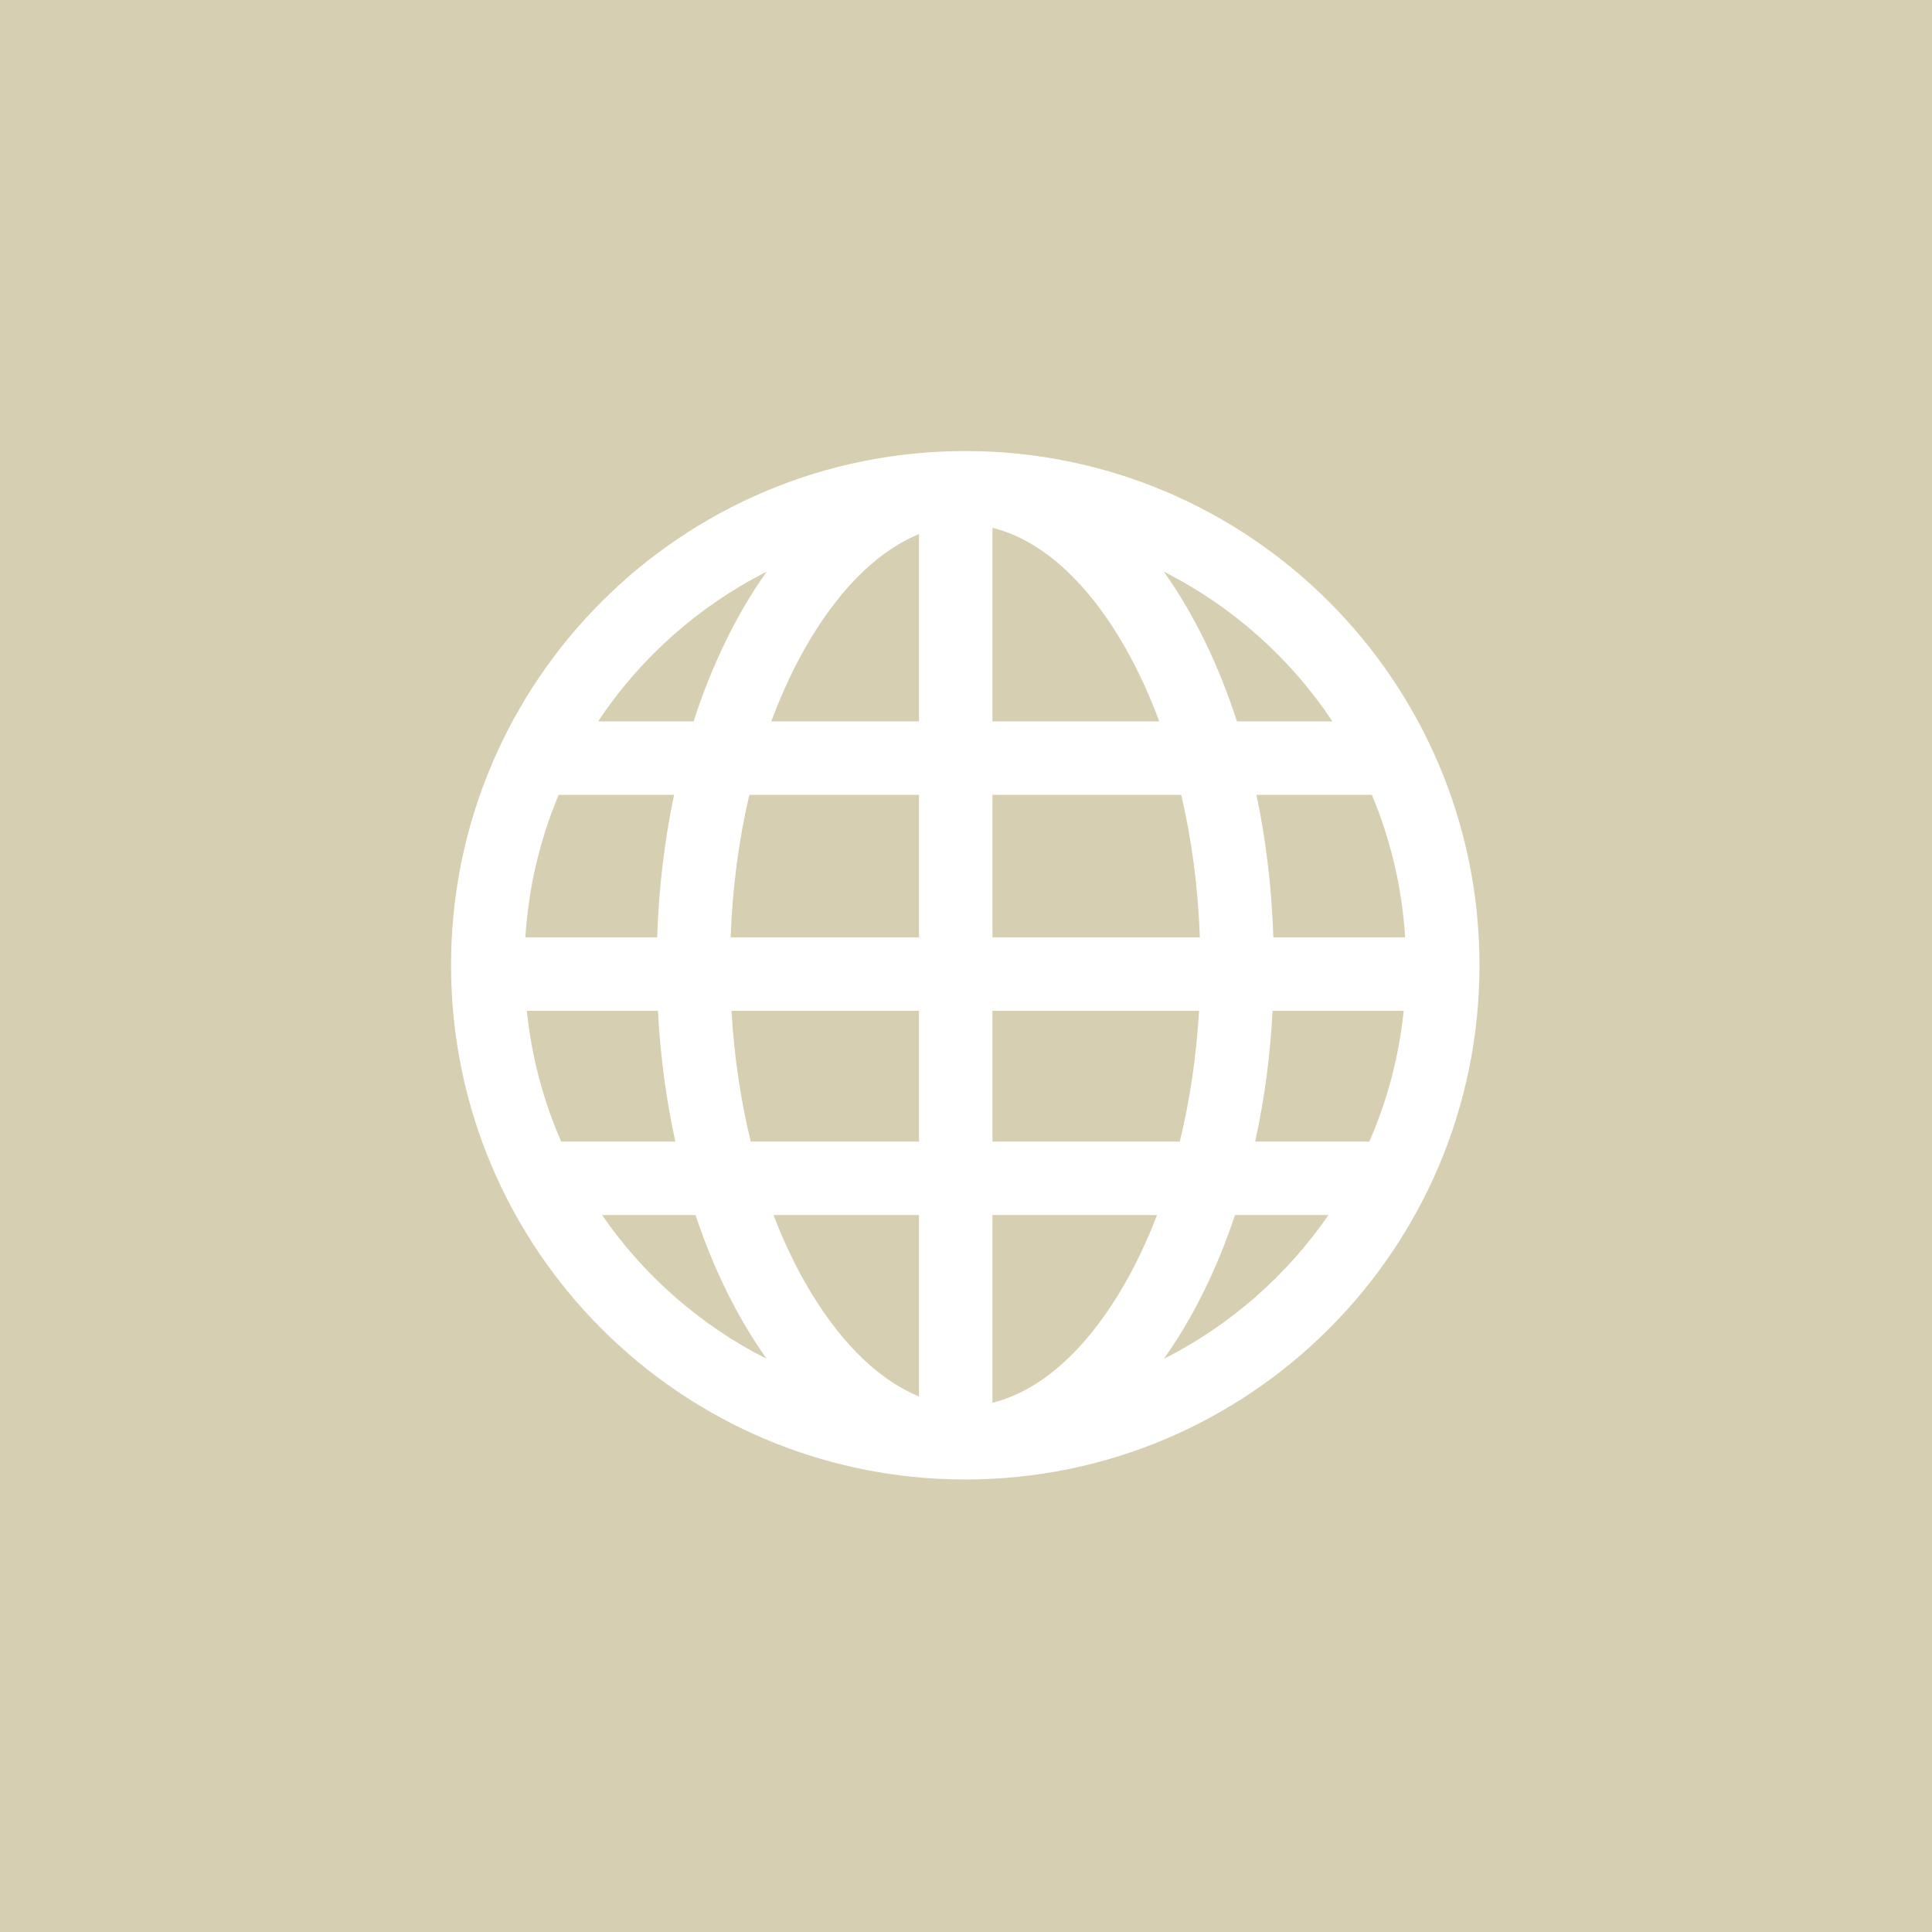 <svg width="1315" height="1315" viewBox="0 0 1315 1315" fill="none" xmlns="http://www.w3.org/2000/svg"><rect x="0" y="0" width="2000" height="2000" fill="white" /><path fill-rule="evenodd" clip-rule="evenodd" d="M1315 0H0V1315H1315V0ZM762.618 878.763C735.378 924.163 704.3 947.736 675.5 954.733V827H787.515C780.255 845.985 771.872 863.339 762.618 878.763ZM625.5 827V950.486C600.527 940.229 574.565 917.401 551.382 878.763C542.128 863.339 533.745 845.985 526.485 827H625.5ZM803.014 777H675.5V688H816.113C814.298 719.53 809.754 749.409 803.014 777ZM625.5 777V688H497.887C499.702 719.53 504.246 749.409 510.986 777H625.5ZM816.668 638H675.5V541H803.972C811.007 570.977 815.462 603.576 816.668 638ZM625.5 638V541H510.028C502.993 570.977 498.538 603.576 497.332 638H625.5ZM789.019 491H675.5V359.267C704.3 366.264 735.378 389.837 762.618 435.237C772.518 451.738 781.421 470.448 789.019 491ZM625.5 491V363.514C600.527 373.771 574.565 396.599 551.382 435.237C541.482 451.738 532.579 470.448 524.981 491H625.5ZM792.139 924.911C811.646 897.55 828.122 864.38 840.608 827H904.218C875.759 868.308 837.214 902.13 792.139 924.911ZM854.332 777H932.037C944.154 749.267 952.199 719.349 955.418 688H866.188C864.555 719.003 860.497 748.846 854.332 777ZM381.963 777H459.668C453.503 748.846 449.445 719.003 447.812 688H358.582C361.801 719.349 369.846 749.267 381.963 777ZM473.392 827H409.782C438.241 868.308 476.786 902.13 521.861 924.911C502.354 897.55 485.878 864.38 473.392 827ZM841.924 491C829.289 451.984 812.339 417.422 792.139 389.089C838.66 412.601 878.226 447.875 906.927 491H841.924ZM855.191 541H933.75C946.401 571.147 954.271 603.797 956.408 638H866.696C865.61 604.167 861.641 571.611 855.191 541ZM472.076 491C484.711 451.984 501.661 417.422 521.861 389.089C475.34 412.601 435.774 447.875 407.073 491H472.076ZM458.809 541H380.25C367.599 571.147 359.729 603.797 357.592 638H447.304C448.39 604.167 452.359 571.611 458.809 541ZM1007 657C1007 463.7 850.3 307 657 307C463.7 307 307 463.7 307 657C307 850.3 463.7 1007 657 1007C850.3 1007 1007 850.3 1007 657Z" fill="#d6cfb2"/></svg>